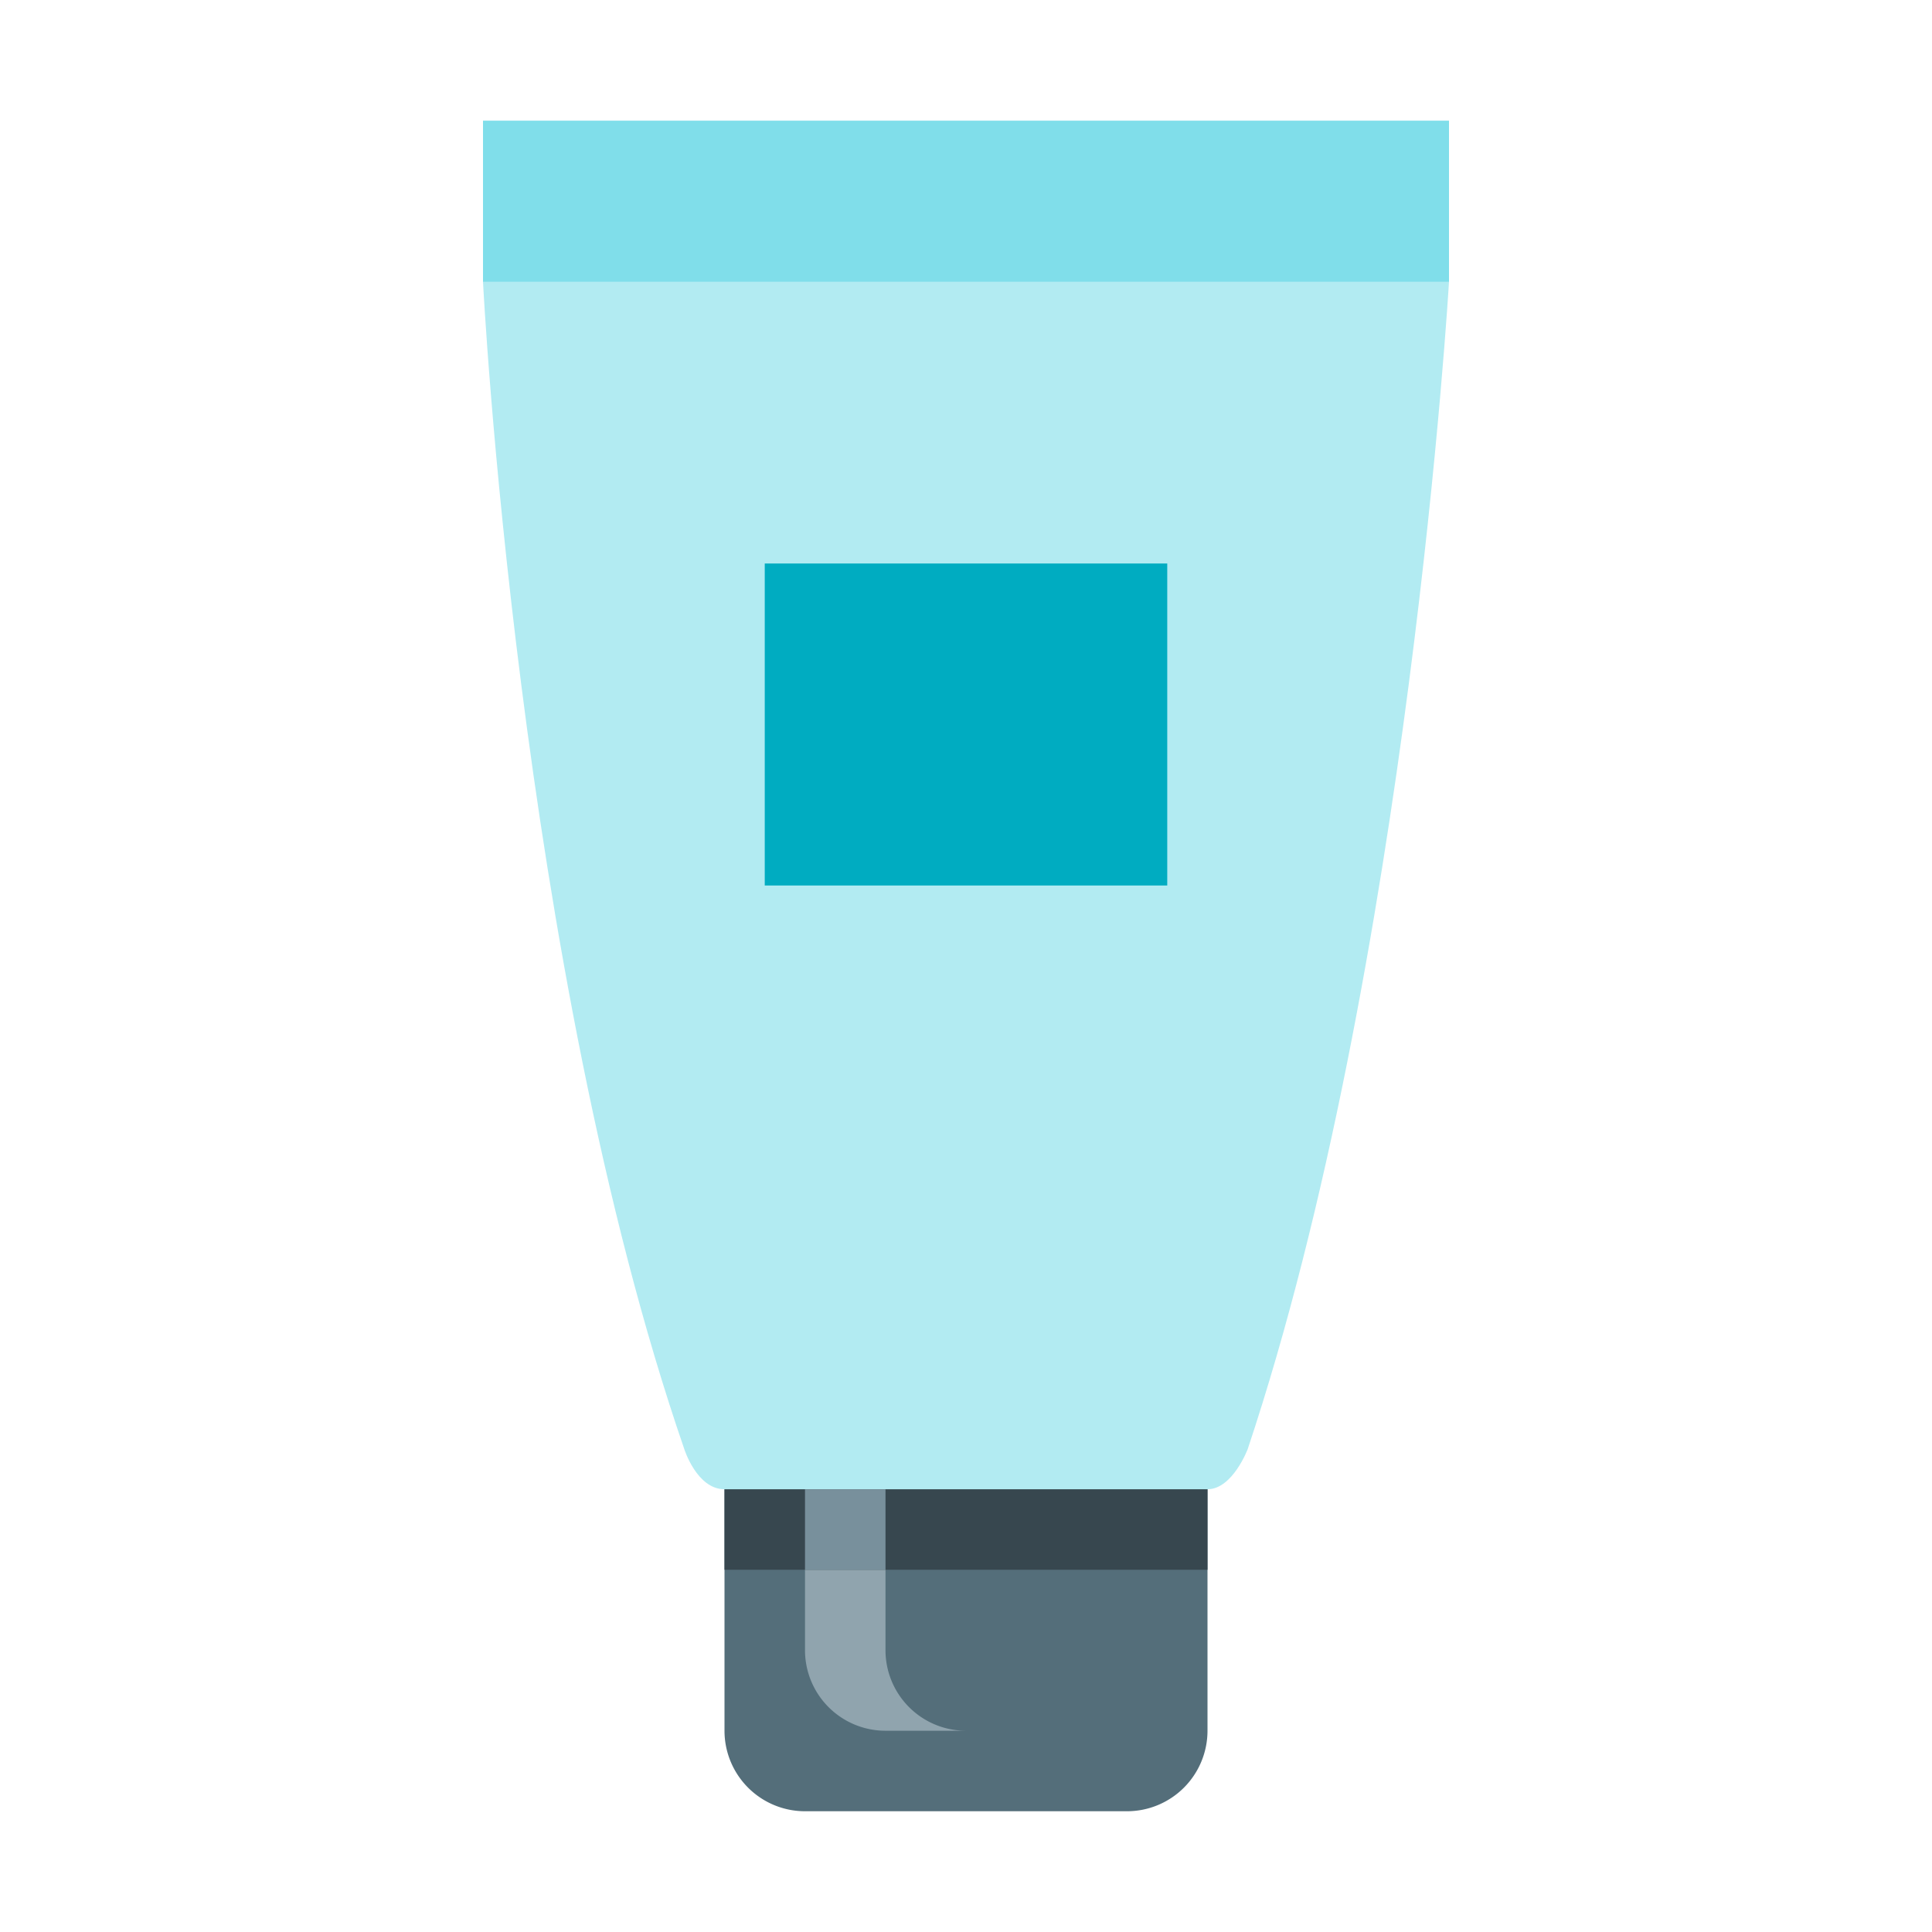 <svg xmlns="http://www.w3.org/2000/svg" width="48" height="48" viewBox="0 0 172 172"><g fill="none" stroke-miterlimit="10" font-family="none" font-weight="none" font-size="none" text-anchor="none" style="mix-blend-mode:normal"><path d="M0 172V0h172v172z"/><path d="M64.5 132.583v21.5a7.17 7.17 0 007.167 7.167h28.666a7.17 7.17 0 007.167-7.167v-21.5z" fill="#546e7a"/><path d="M78.833 146.917v-14.334h-7.166v14.334a7.17 7.17 0 007.166 7.166H86a7.17 7.17 0 01-7.167-7.166z" fill="#90a4ae"/><path d="M64.5 132.583h43v7.167h-43z" fill="#37474f"/><path d="M111.083 129s-1.347 3.583-3.583 3.583h-43c-2.465 0-3.583-3.583-3.583-3.583C46.1 86 43 25.083 43 25.083v-14.33h86v14.33S125.417 86 111.083 129z" fill="#b2ebf2"/><path d="M43 10.75h86v14.333H43z" fill="#80deea"/><path d="M71.667 132.583h7.166v7.167h-7.166z" fill="#78909c"/><path d="M68.083 50.167h35.834v28.666H68.083z" fill="#00acc1"/></g></svg>
